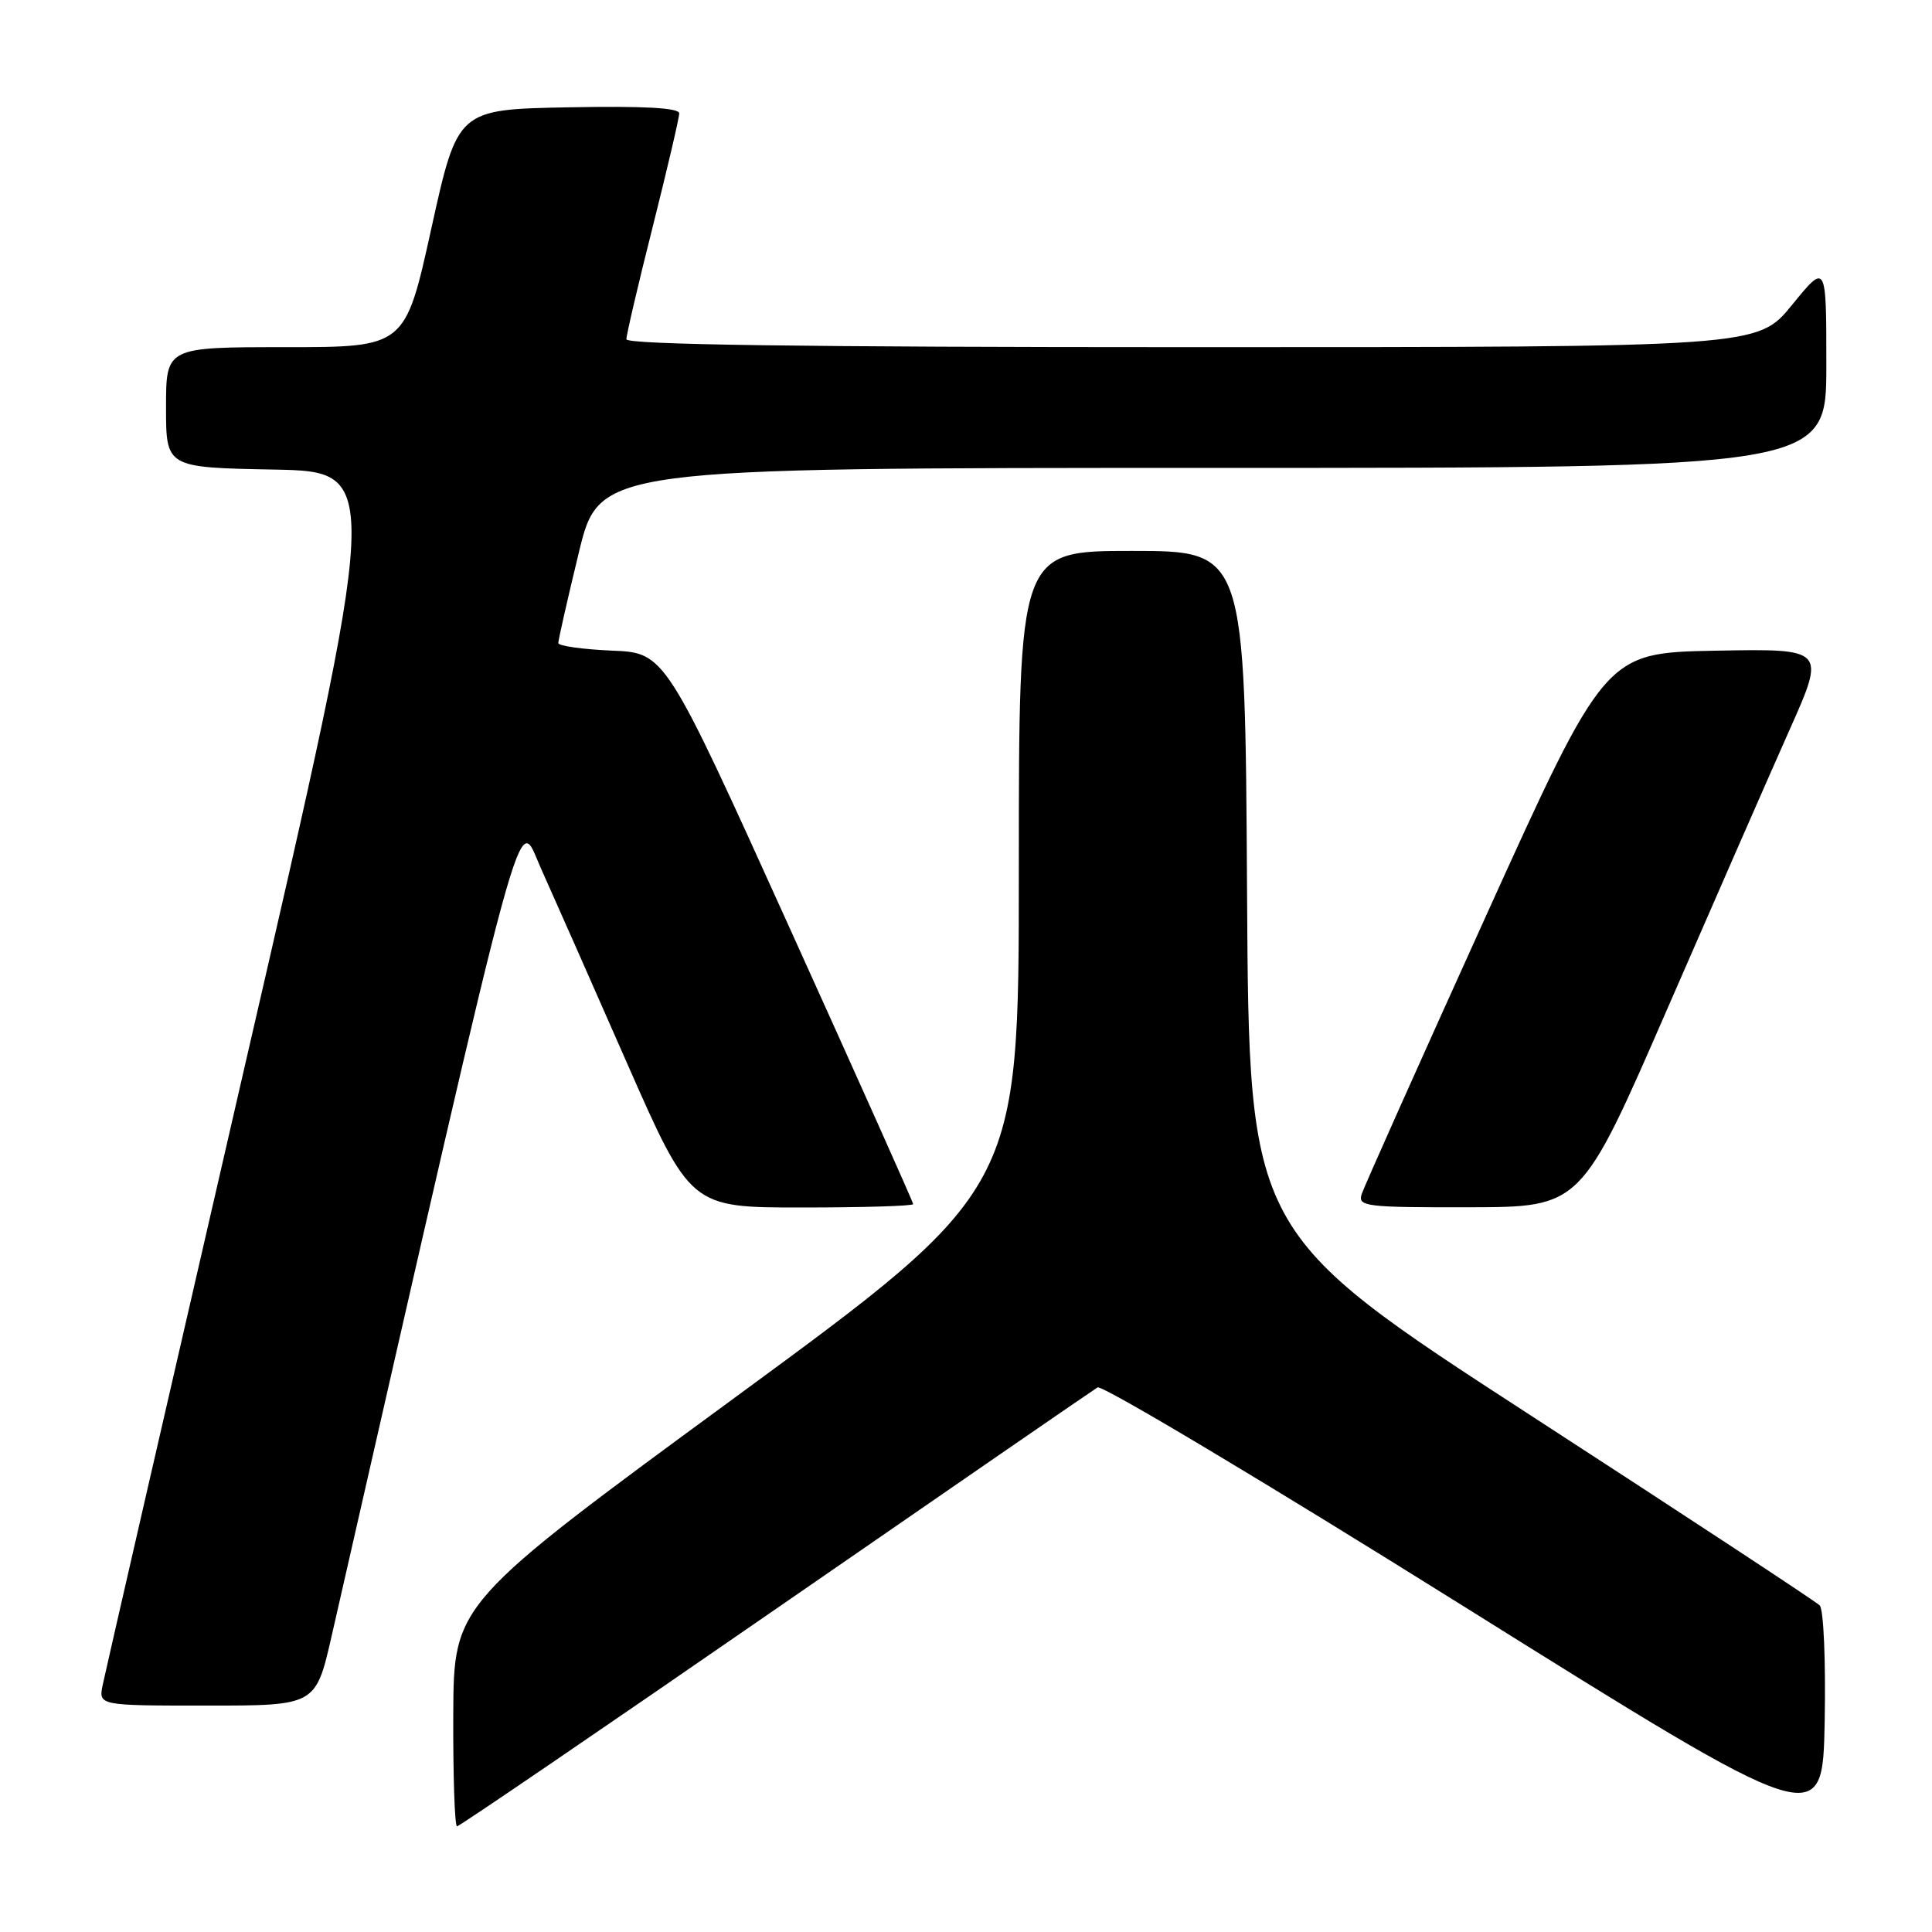 <?xml version="1.0" encoding="UTF-8" standalone="no"?>
<!DOCTYPE svg PUBLIC "-//W3C//DTD SVG 1.1//EN" "http://www.w3.org/Graphics/SVG/1.1/DTD/svg11.dtd" >
<svg xmlns="http://www.w3.org/2000/svg" xmlns:xlink="http://www.w3.org/1999/xlink" version="1.1" viewBox="0 0 256 256">
 <g >
 <path fill="currentColor"
d=" M 241.12 212.72 C 240.61 212.21 223.38 200.88 202.84 187.56 C 165.50 163.33 165.50 163.33 165.24 118.17 C 164.98 73.00 164.98 73.00 149.99 73.00 C 135.00 73.00 135.00 73.00 135.00 115.30 C 135.00 157.59 135.00 157.59 97.56 185.05 C 60.12 212.50 60.12 212.50 60.06 227.25 C 60.03 235.36 60.25 242.00 60.56 242.00 C 60.86 242.00 79.84 229.06 102.73 213.25 C 125.62 197.44 144.83 184.20 145.43 183.84 C 146.02 183.47 167.88 196.54 194.00 212.88 C 241.50 242.58 241.50 242.58 241.78 228.12 C 241.93 220.06 241.64 213.24 241.12 212.72 Z  M 43.95 216.75 C 70.17 101.79 68.49 107.96 71.65 115.00 C 73.26 118.58 78.38 130.16 83.03 140.75 C 91.50 160.00 91.50 160.00 106.25 160.00 C 114.36 160.00 121.00 159.80 121.00 159.55 C 121.00 159.30 113.60 142.77 104.56 122.80 C 88.13 86.50 88.13 86.50 81.06 86.21 C 77.18 86.04 73.99 85.59 73.98 85.21 C 73.97 84.82 75.19 79.44 76.69 73.25 C 79.41 62.00 79.41 62.00 160.71 62.00 C 242.00 62.00 242.00 62.00 242.00 48.41 C 242.00 34.82 242.00 34.82 237.45 40.41 C 232.89 46.00 232.89 46.00 157.95 46.00 C 106.23 46.00 83.00 45.67 83.00 44.95 C 83.00 44.37 84.57 37.64 86.50 30.00 C 88.42 22.36 90.00 15.62 90.00 15.02 C 90.00 14.29 85.32 14.03 75.32 14.22 C 60.64 14.50 60.64 14.50 57.16 30.25 C 53.69 46.00 53.69 46.00 37.84 46.00 C 22.00 46.00 22.00 46.00 22.00 53.97 C 22.00 61.95 22.00 61.95 36.30 62.22 C 50.60 62.50 50.60 62.50 32.38 141.50 C 22.37 184.95 13.92 221.74 13.61 223.25 C 13.05 226.00 13.05 226.00 27.44 226.00 C 41.84 226.00 41.84 226.00 43.95 216.75 Z  M 220.91 133.72 C 227.19 119.30 234.48 102.65 237.12 96.72 C 241.92 85.95 241.92 85.95 227.31 86.22 C 212.70 86.50 212.70 86.50 196.84 121.50 C 188.12 140.75 180.73 157.29 180.42 158.25 C 179.91 159.86 181.02 160.00 194.68 159.97 C 209.50 159.94 209.50 159.94 220.91 133.72 Z "/>
</g>
</svg>